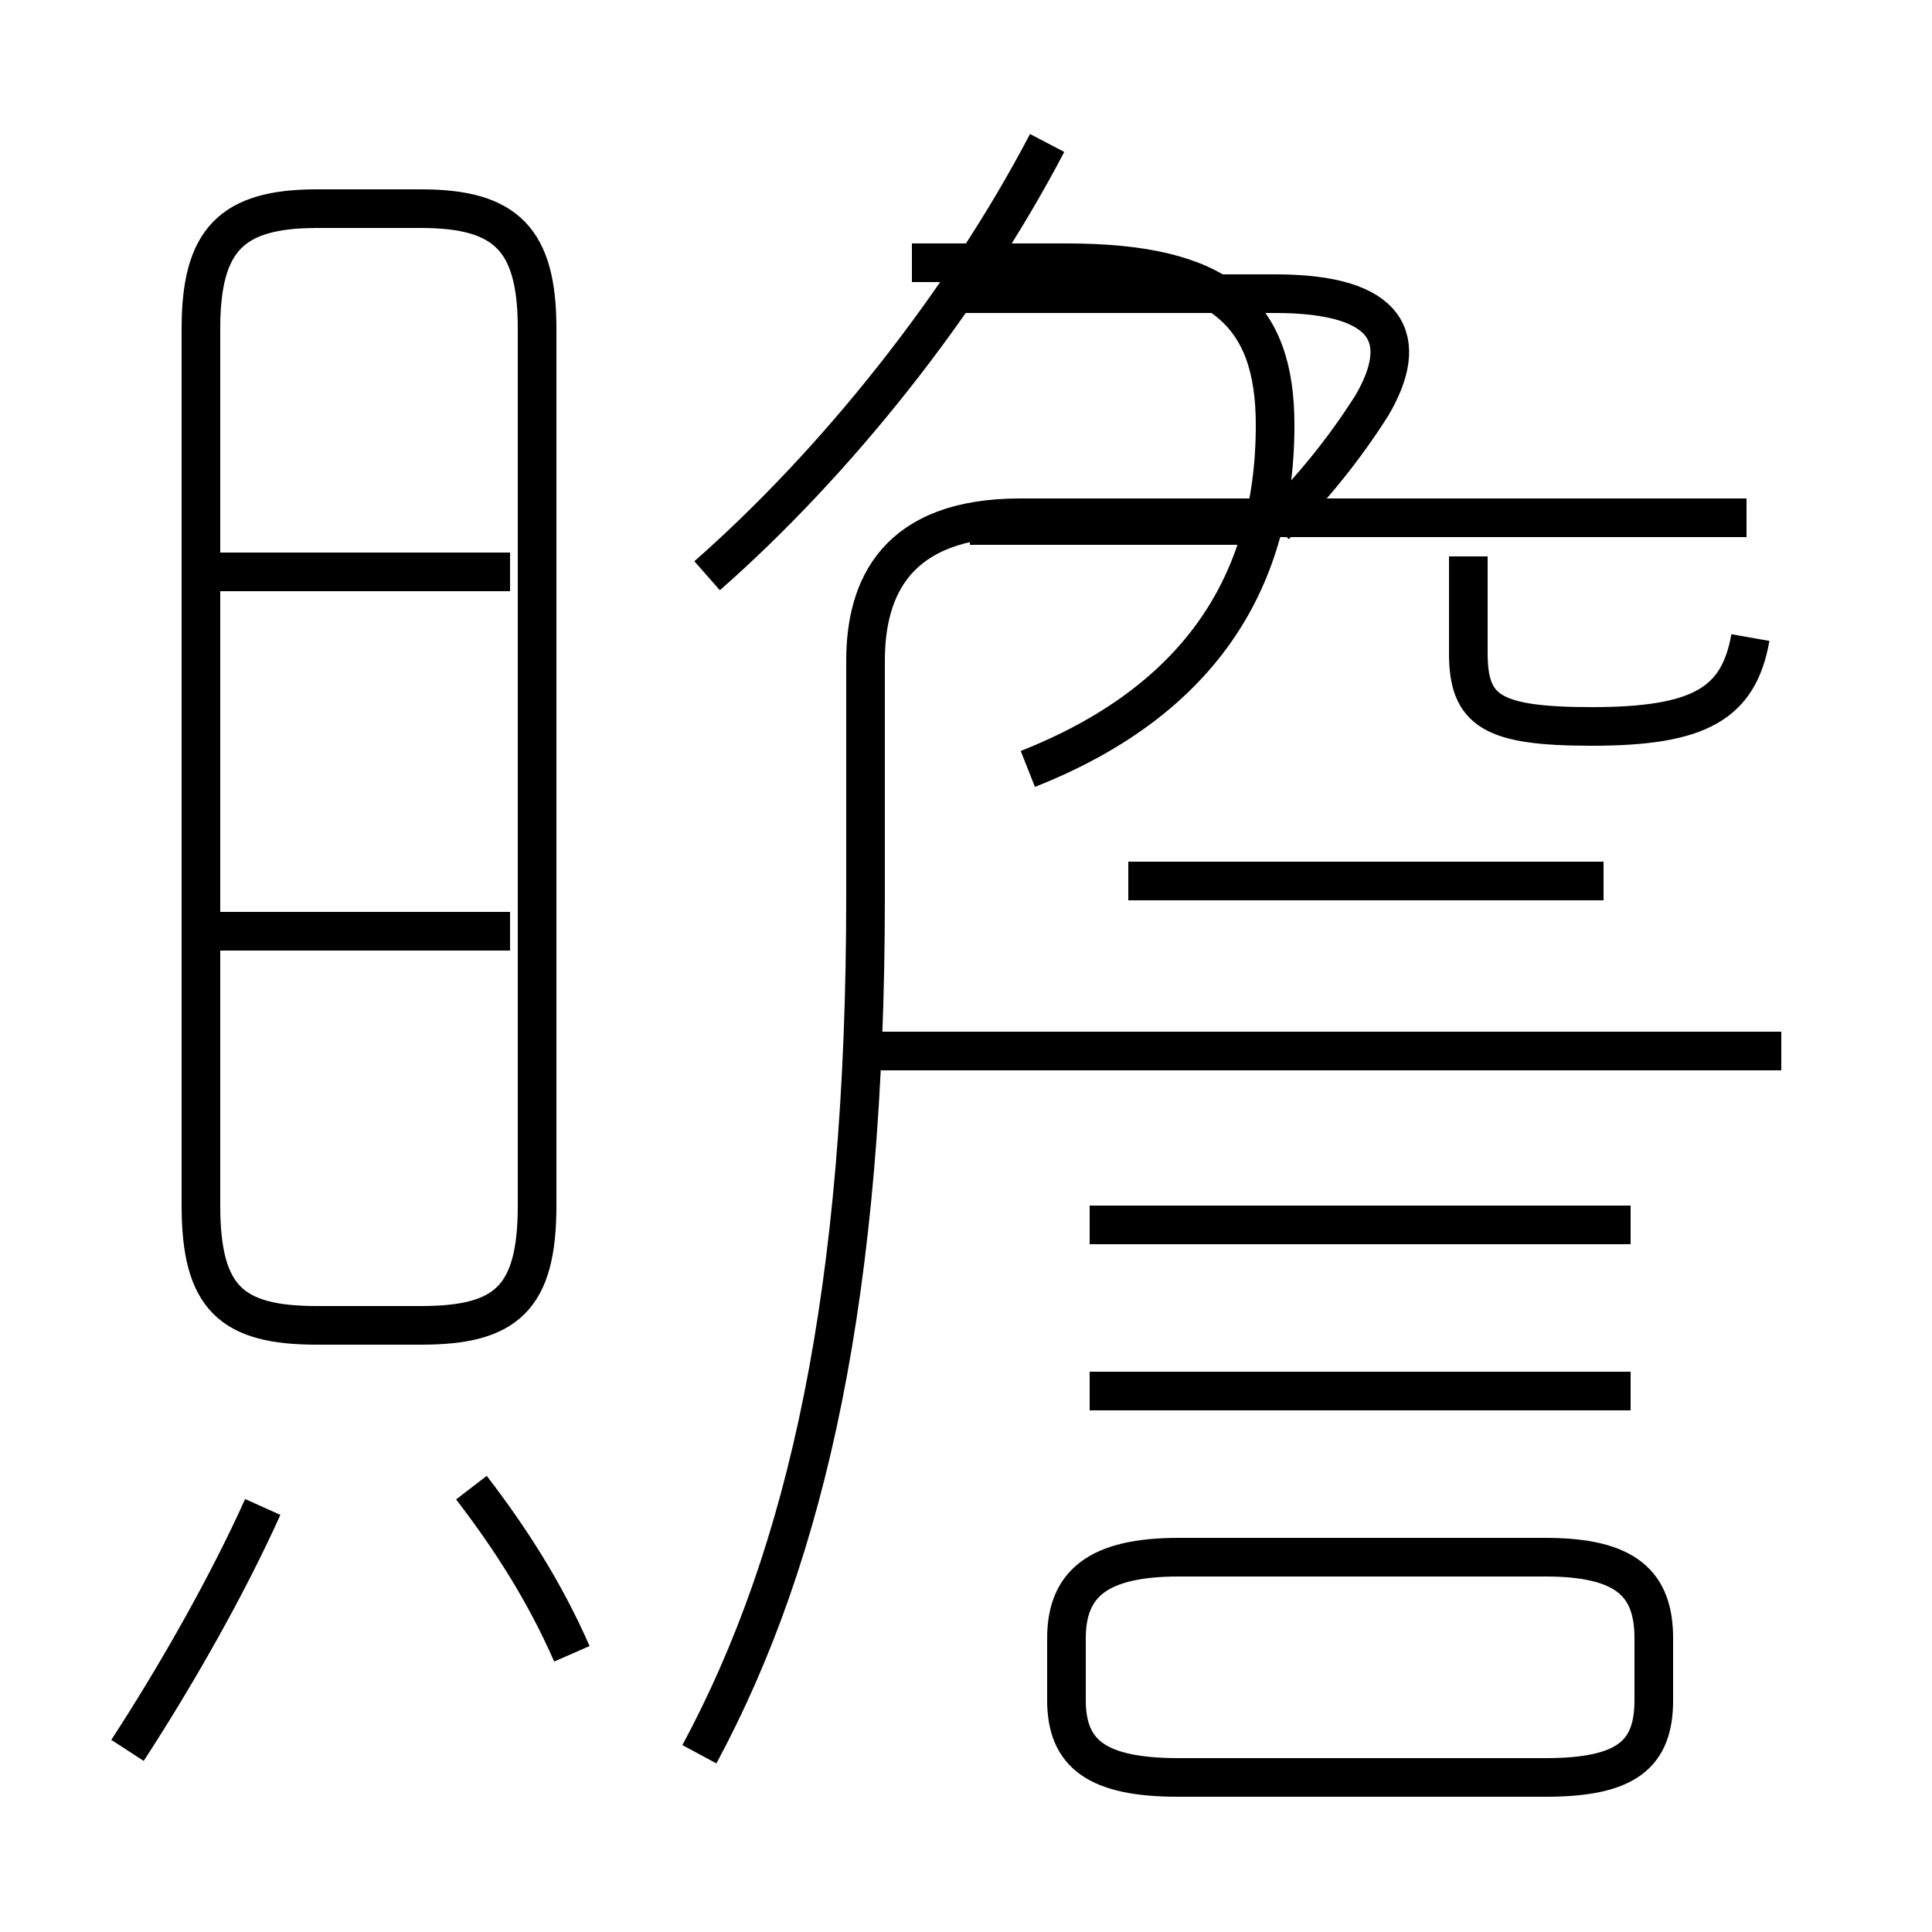 <?xml version='1.0' encoding='utf8'?>
<svg viewBox="0.0 -6.0 50.0 50.0" version="1.1" xmlns="http://www.w3.org/2000/svg">
<rect x="0.0" y="-6.0" width="50.0" height="50.0" fill="#808080" stroke="none"/>
<rect x="-1000" y="-1000" width="2000" height="2000" stroke="white" fill="white"/>
<g style="fill:white;stroke:#000000;  stroke-width:1">
<path d="M 18.1 1.4 C 20.9 -3.8 22.4 -10.6 22.4 -20.8 L 22.4 -26.9 C 22.4 -28.8 23.2 -30.6 26.4 -30.6 L 45.2 -30.6 M 3.3 1.3 C 4.6 -0.7 5.9 -3.0 6.8 -5.0 M 14.8 -1.2 C 14.1 -2.8, 13.2 -4.2, 12.2 -5.5 M 13.2 -19.9 L 5.5 -19.9 M 8.2 -9.7 L 10.9 -9.7 C 13.1 -9.7, 13.9 -10.4, 13.9 -12.8 L 13.9 -35.5 C 13.9 -37.8, 13.1 -38.6, 10.9 -38.6 L 8.2 -38.6 C 6.0 -38.6, 5.2 -37.8, 5.2 -35.5 L 5.2 -12.8 C 5.2 -10.4, 6.0 -9.7, 8.2 -9.7 Z M 13.2 -29.2 L 5.5 -29.2 M 30.5 2.0 L 40.0 2.0 C 42.1 2.0, 42.8 1.4, 42.8 0.0 L 42.8 -1.6 C 42.8 -3.0, 42.1 -3.7, 40.0 -3.7 L 30.5 -3.7 C 28.4 -3.7, 27.6 -3.0, 27.6 -1.6 L 27.6 0.0 C 27.6 1.4, 28.4 2.0, 30.5 2.0 Z M 42.2 -8.0 L 28.2 -8.0 M 42.2 -12.3 L 28.2 -12.3 M 46.1 -16.8 L 22.6 -16.8 M 41.5 -21.2 L 29.2 -21.2 M 26.6 -24.1 C 30.9 -25.8, 33.0 -28.8, 33.0 -33.0 C 33.0 -35.9, 31.6 -37.2, 27.6 -37.2 L 23.6 -37.2 M 18.3 -29.1 C 21.6 -32.0, 24.9 -36.1, 27.1 -40.3 M 45.3 -27.5 C 45.0 -25.8, 44.0 -25.2, 41.2 -25.2 C 38.6 -25.2, 38.0 -25.6, 38.0 -27.1 L 38.0 -29.6 M 33.0 -30.4 L 25.1 -30.4 M 33.0 -30.4 C 34.0 -31.4, 34.8 -32.4, 35.5 -33.5 C 36.5 -35.2, 36.0 -36.4, 33.0 -36.4 L 24.9 -36.4" transform="translate(0.0 38.0)" />
</g>
</svg>